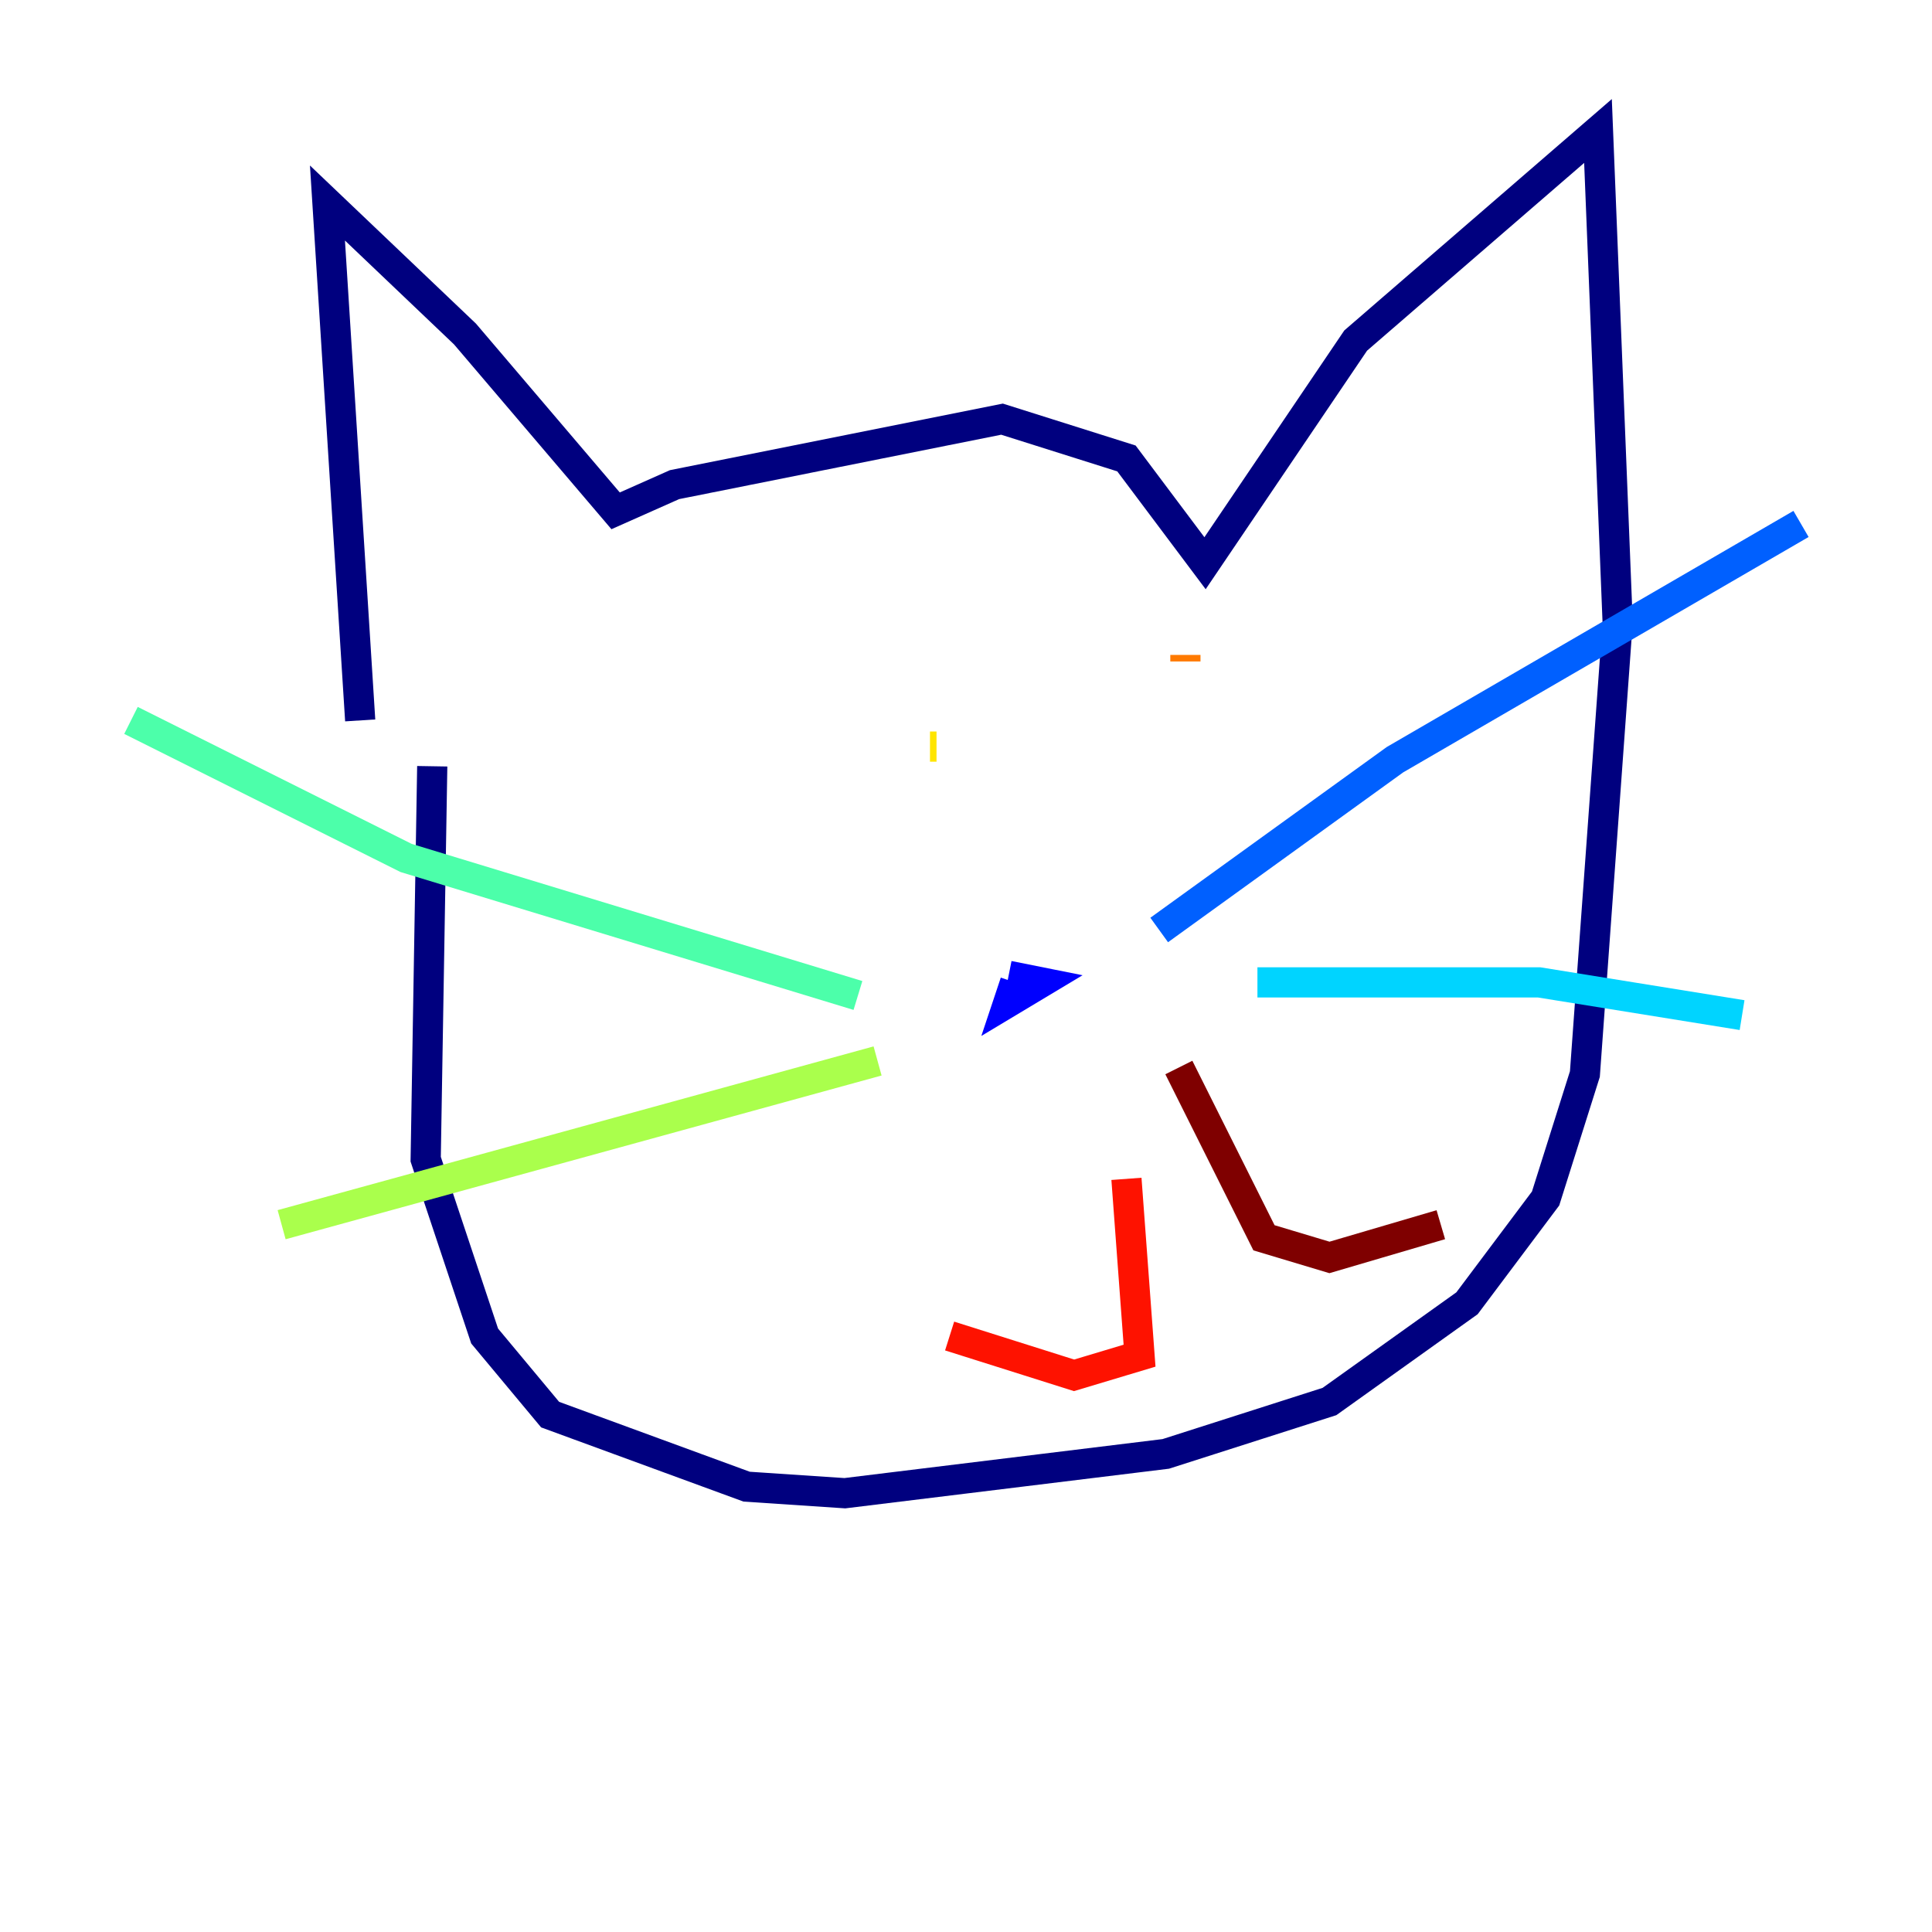 <?xml version="1.0" encoding="utf-8" ?>
<svg baseProfile="tiny" height="128" version="1.2" viewBox="0,0,128,128" width="128" xmlns="http://www.w3.org/2000/svg" xmlns:ev="http://www.w3.org/2001/xml-events" xmlns:xlink="http://www.w3.org/1999/xlink"><defs /><polyline fill="none" points="23.864,47.729 21.695,13.451 30.807,22.129 40.786,33.844 44.691,32.108 66.386,27.77 74.63,30.373 79.837,37.315 89.817,22.563 105.871,8.678 107.173,41.22 105.003,71.159 102.4,79.403 97.193,86.346 88.081,92.854 77.234,96.325 55.973,98.929 49.464,98.495 36.447,93.722 32.108,88.515 28.203,76.8 28.637,50.766" stroke="#00007f" stroke-width="2" /><polyline fill="none" points="66.82,64.651 68.99,65.085 66.82,66.386 67.254,65.085" stroke="#0000fe" stroke-width="2" /><polyline fill="none" points="76.8,61.614 92.42,50.332 119.322,34.712" stroke="#0060ff" stroke-width="2" /><polyline fill="none" points="83.308,65.085 101.966,65.085 115.417,67.254" stroke="#00d4ff" stroke-width="2" /><polyline fill="none" points="56.841,65.953 26.902,56.841 8.678,47.729" stroke="#4cffaa" stroke-width="2" /><polyline fill="none" points="58.142,70.291 18.658,81.139" stroke="#aaff4c" stroke-width="2" /><polyline fill="none" points="62.047,49.464 61.614,49.464" stroke="#ffe500" stroke-width="2" /><polyline fill="none" points="78.536,43.39 78.536,43.824" stroke="#ff7a00" stroke-width="2" /><polyline fill="none" points="74.63,78.102 75.498,89.817 71.159,91.119 62.915,88.515" stroke="#fe1200" stroke-width="2" /><polyline fill="none" points="78.102,70.725 83.742,82.007 88.081,83.308 95.458,81.139" stroke="#7f0000" stroke-width="2" /></svg>